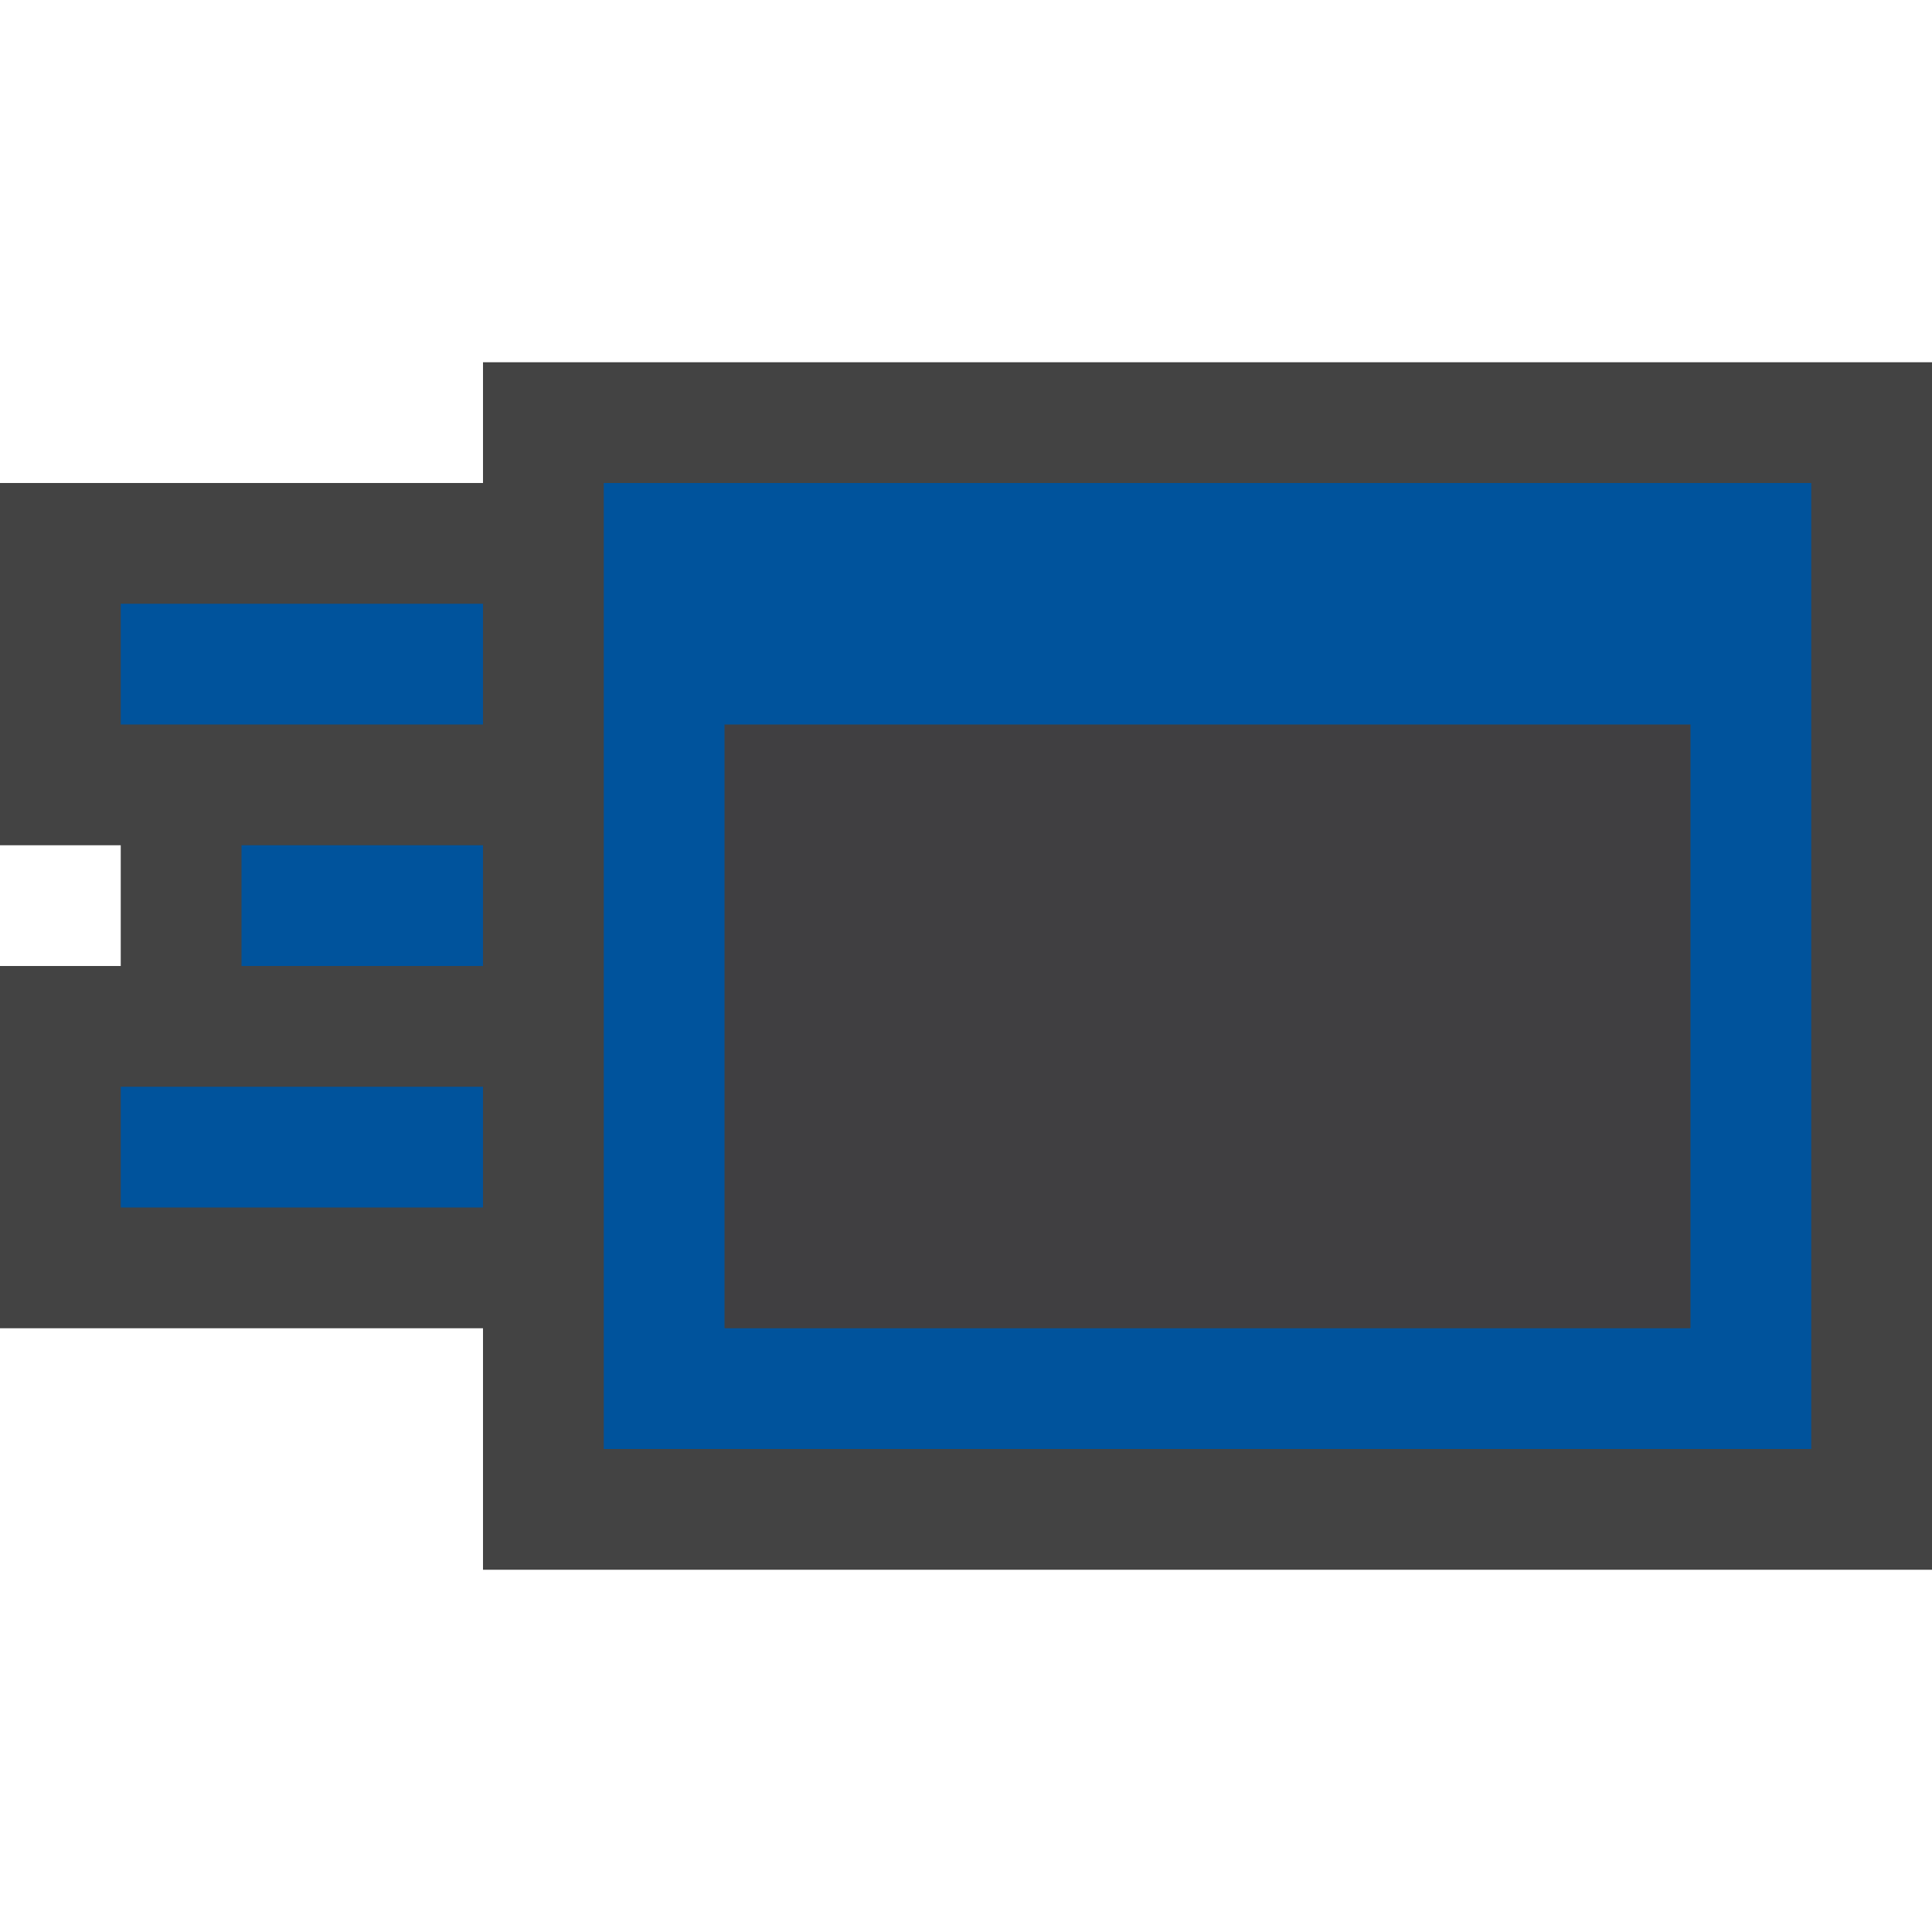 <svg xmlns="http://www.w3.org/2000/svg" width="16" height="16"><style type="text/css">.icon-canvas-transparent{opacity:0;fill:#434343;} .icon-vs-out{fill:#434343;} .icon-vs-fg{fill:#403F41;} .icon-vs-action-blue{fill:#00539C;}</style><path class="icon-canvas-transparent" d="M16 16h-16v-16h16v16z" id="canvas"/><path class="icon-vs-out" d="M16 3v10h-12v-2h-4v-3h1v-1h-1v-3h4v-1h12z" id="outline"/><path class="icon-vs-fg" d="M14 11h-8v-5h8v5z" id="iconFg"/><path class="icon-vs-action-blue" d="M4 6h-3v-1h3v1zm0 1h-2v1h2v-1zm0 2h-3v1h3v-1zm11-5v8h-10v-8h10zm-1 2h-8v5h8v-5z" id="colorImportance"/></svg>